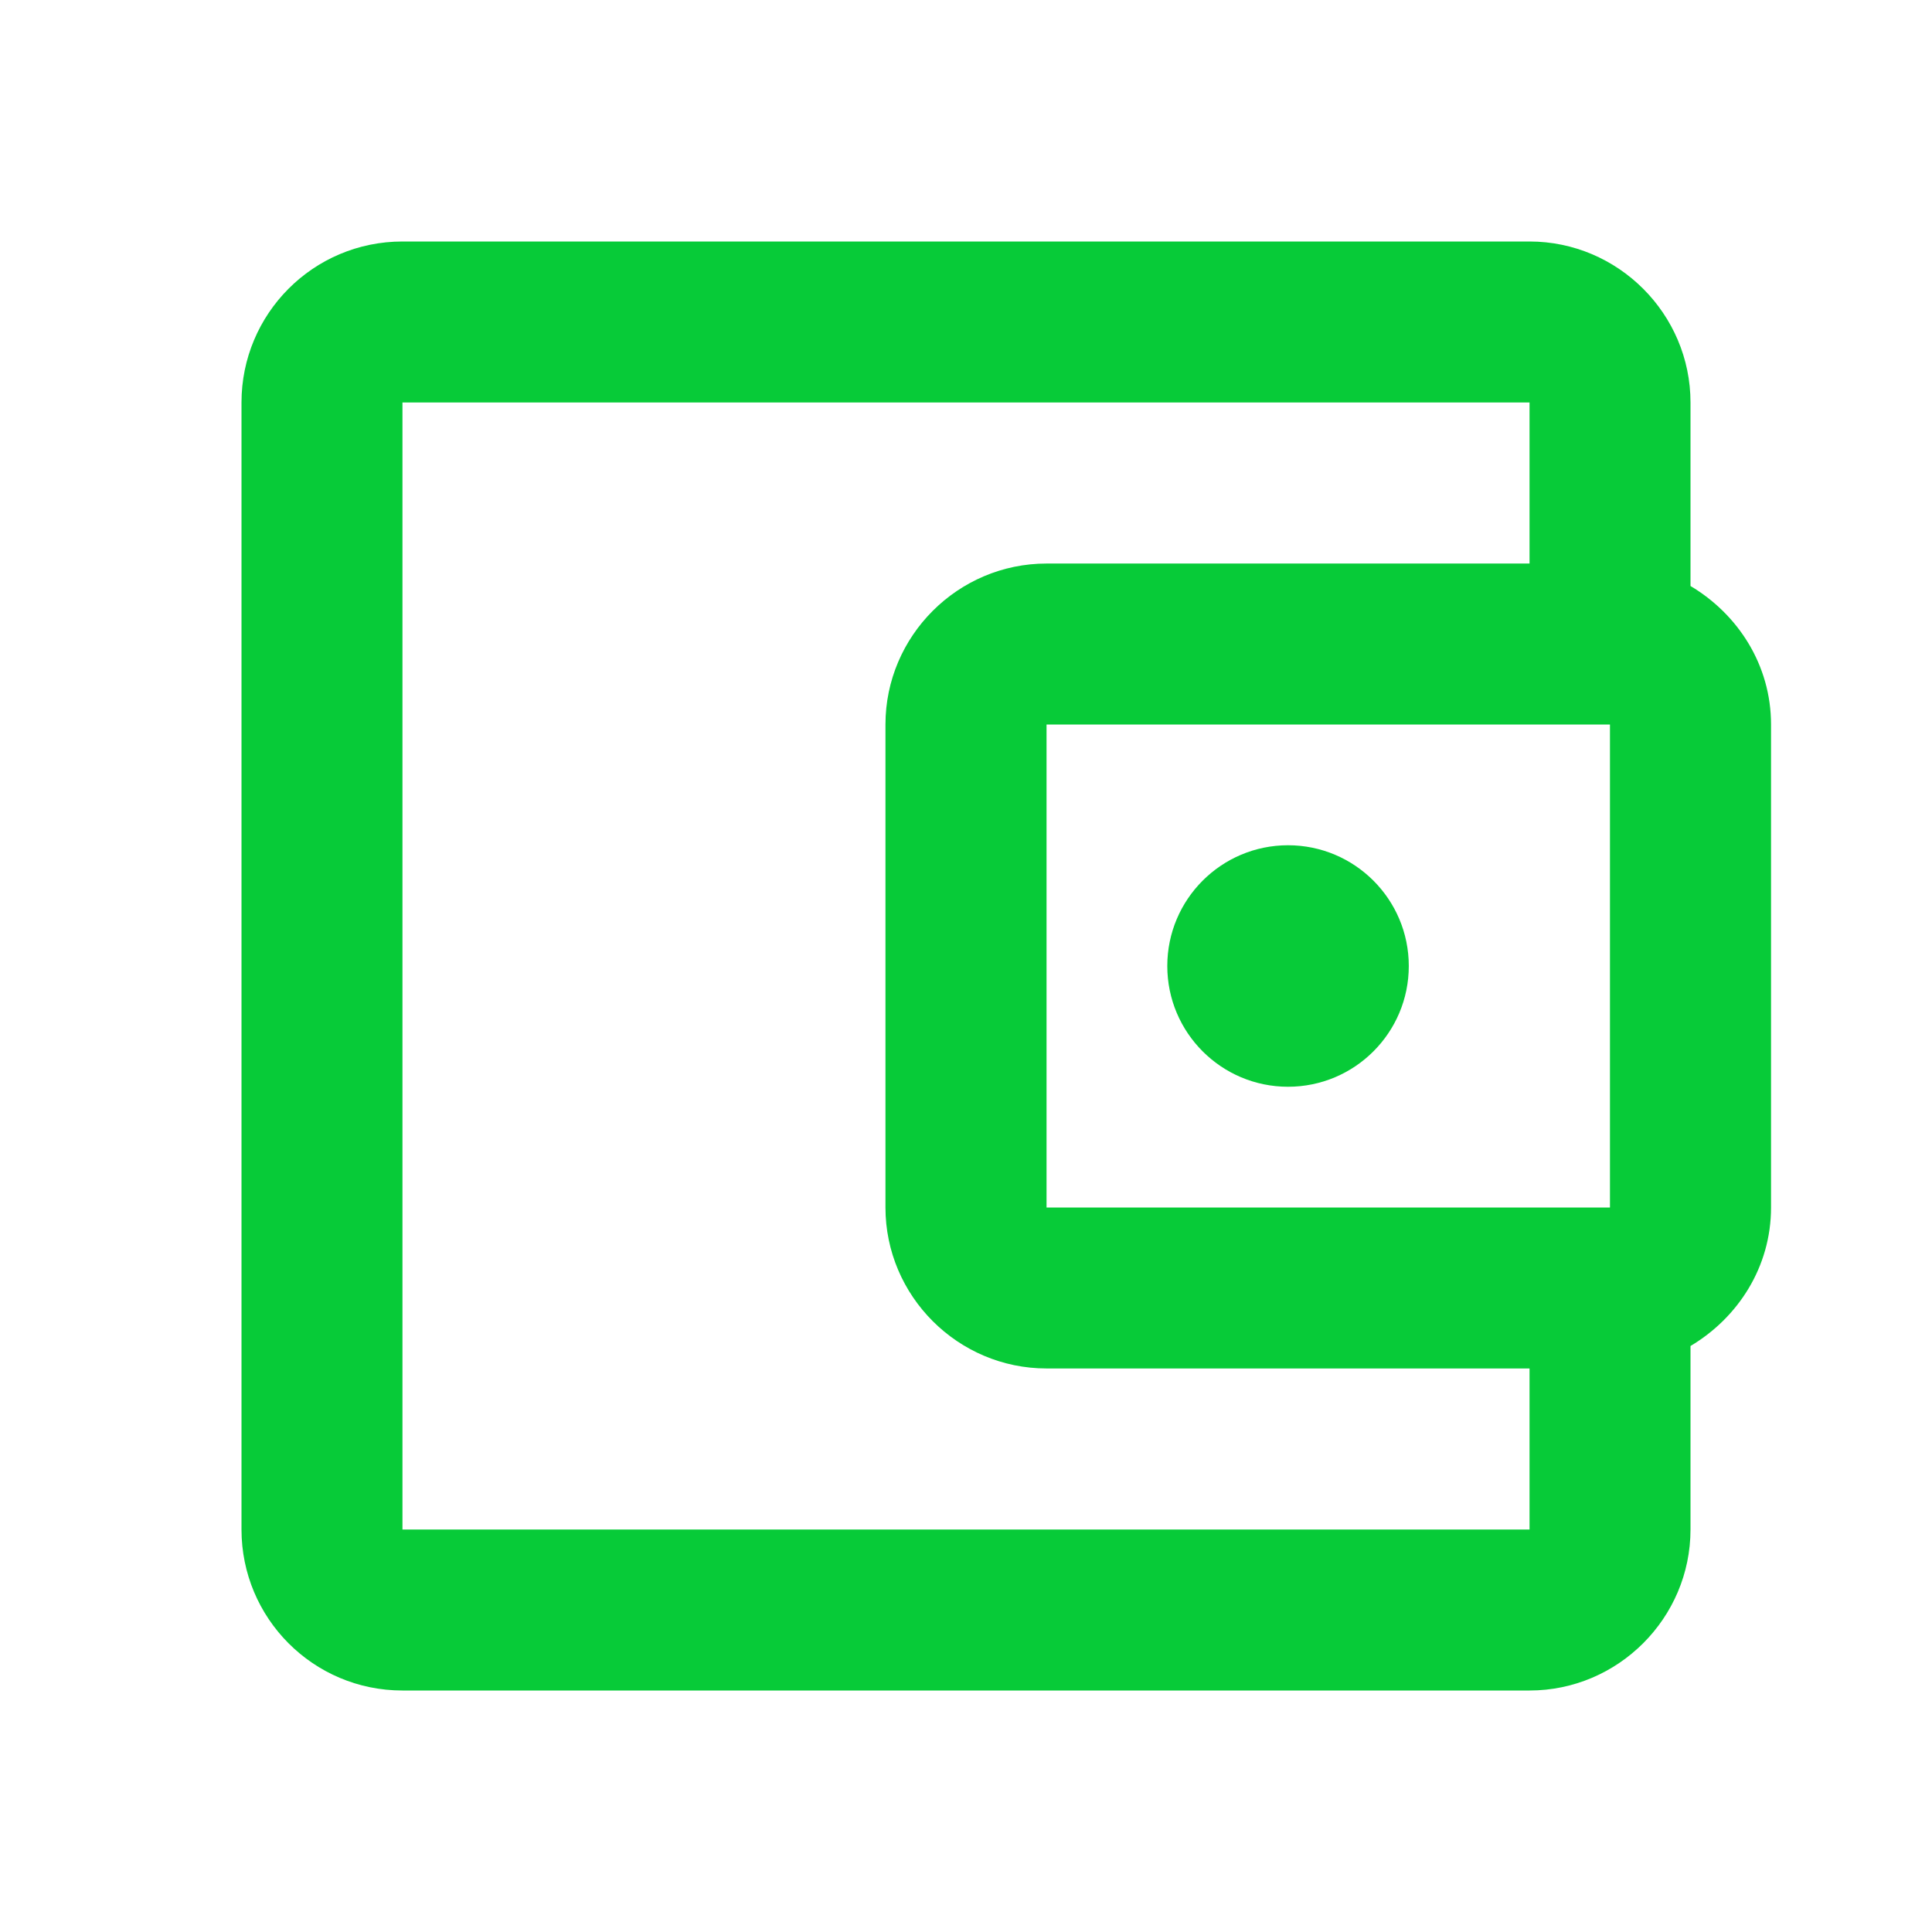 <svg width="16" height="16" viewBox="0 0 16 16" fill="none" xmlns="http://www.w3.org/2000/svg">
<g clip-path="url(#clip0_3582_22754)">
<path d="M14 4.853V3.333C14 2.6 13.4 2 12.667 2H3.333C2.593 2 2 2.6 2 3.333V12.667C2 13.4 2.593 14 3.333 14H12.667C13.4 14 14 13.4 14 12.667V11.147C14.393 10.913 14.667 10.493 14.667 10V6C14.667 5.507 14.393 5.087 14 4.853ZM13.333 6V10H8.667V6H13.333ZM3.333 12.667V3.333H12.667V4.667H8.667C7.933 4.667 7.333 5.267 7.333 6V10C7.333 10.733 7.933 11.333 8.667 11.333H12.667V12.667H3.333Z" fill="#07CB38"/>
<path d="M10.667 9C11.219 9 11.667 8.552 11.667 8C11.667 7.448 11.219 7 10.667 7C10.115 7 9.667 7.448 9.667 8C9.667 8.552 10.115 9 10.667 9Z" fill="#07CB38"/>
</g>
<defs>
<clipPath id="clip0_3582_22754">
<rect width="16" height="16" fill="white"/>
</clipPath>
</defs>
</svg>
